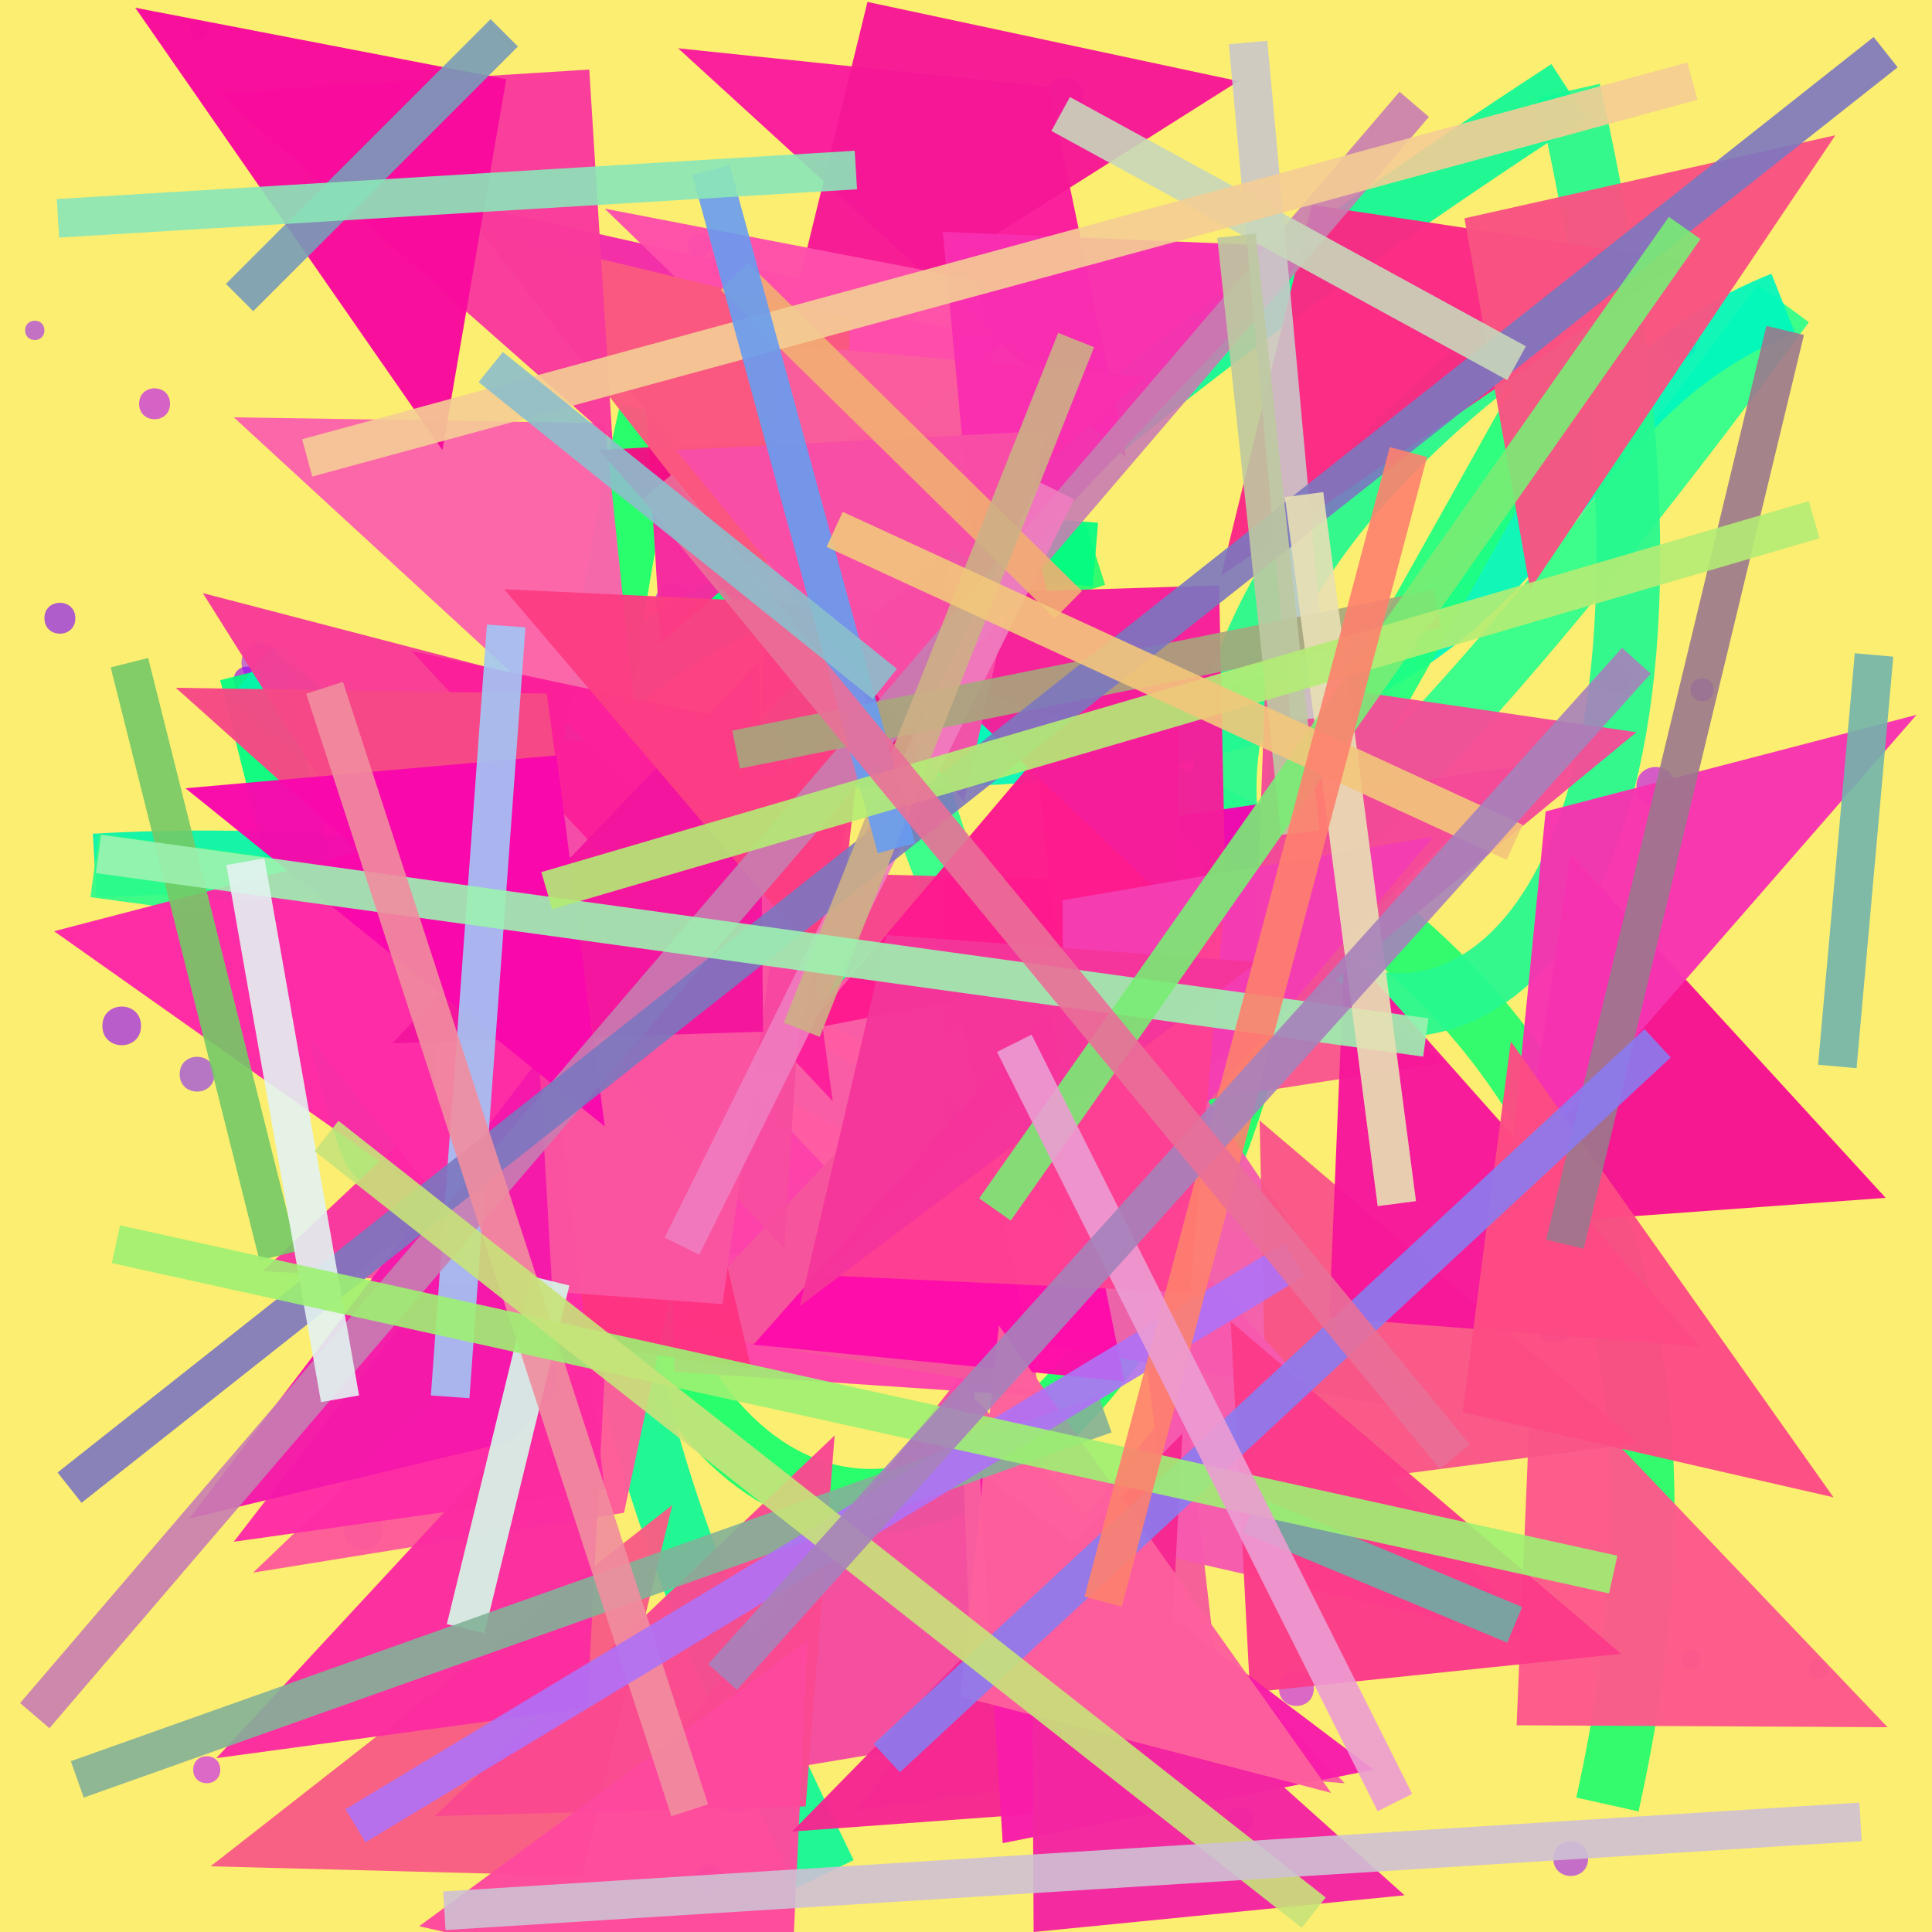 <?xml version="1.0" encoding="UTF-8"?>
<svg xmlns="http://www.w3.org/2000/svg" xmlns:xlink="http://www.w3.org/1999/xlink" width="500pt" height="500pt" viewBox="0 0 500 500" version="1.1">
<rect x="0" y="0" width="500" height="500" fill="#333333" stroke="none"/>
<defs>
<clipPath id="clip1">
  <rect x="0" y="0" width="500" height="500"/>
</clipPath>
<g id="surface161" clip-path="url(#clip1)">
<rect x="0" y="0" width="500" height="500" style="fill:rgb(98.6%,93.1%,43.8%);fill-opacity:1;stroke:none;"/>
<path style=" stroke:none;fill-rule:nonzero;fill:rgb(63.2%,16.8%,95%);fill-opacity:0.64;" d="M 11.5 85.5 C 11.5 88.832 6.5 88.832 6.5 85.5 C 6.5 82.168 11.5 82.168 11.5 85.5 C 11.5 88.832 6.5 88.832 6.5 85.5 C 6.5 82.168 11.5 82.168 11.5 85.5 "/>
<path style=" stroke:none;fill-rule:nonzero;fill:rgb(67.1%,2.4%,98.2%);fill-opacity:0.64;" d="M 184 63.5 C 184 67.5 178 67.5 178 63.5 C 178 59.5 184 59.5 184 63.5 C 184 67.5 178 67.5 178 63.5 C 178 59.5 184 59.5 184 63.5 "/>
<path style=" stroke:none;fill-rule:nonzero;fill:rgb(54.2%,11.3%,96.4%);fill-opacity:0.64;" d="M 280.5 25 C 280.5 31.668 270.5 31.668 270.5 25 C 270.5 18.332 280.5 18.332 280.5 25 C 280.5 31.668 270.5 31.668 270.5 25 C 270.5 18.332 280.5 18.332 280.5 25 "/>
<path style=" stroke:none;fill-rule:nonzero;fill:rgb(57.9%,1.4%,97.5%);fill-opacity:0.64;" d="M 396.5 90.5 C 396.5 95.832 388.5 95.832 388.5 90.5 C 388.5 85.168 396.5 85.168 396.5 90.5 C 396.5 95.832 388.5 95.832 388.5 90.5 C 388.5 85.168 396.5 85.168 396.5 90.5 "/>
<path style=" stroke:none;fill-rule:nonzero;fill:rgb(77.8%,16.2%,96.6%);fill-opacity:0.64;" d="M 422 175.5 C 422 180.832 414 180.832 414 175.5 C 414 170.168 422 170.168 422 175.5 C 422 180.832 414 180.832 414 175.5 C 414 170.168 422 170.168 422 175.5 "/>
<path style=" stroke:none;fill-rule:nonzero;fill:rgb(46.1%,8.1%,98.2%);fill-opacity:0.64;" d="M 317 238.5 C 317 243.832 309 243.832 309 238.5 C 309 233.168 317 233.168 317 238.5 C 317 243.832 309 243.832 309 238.5 C 309 233.168 317 233.168 317 238.5 "/>
<path style=" stroke:none;fill-rule:nonzero;fill:rgb(78.3%,4.2%,95.7%);fill-opacity:0.64;" d="M 243 211.5 C 243 218.168 233 218.168 233 211.5 C 233 204.832 243 204.832 243 211.5 C 243 218.168 233 218.168 233 211.5 C 233 204.832 243 204.832 243 211.5 "/>
<path style=" stroke:none;fill-rule:nonzero;fill:rgb(50.8%,4.8%,99%);fill-opacity:0.64;" d="M 19.5 160 C 19.5 165.332 11.5 165.332 11.5 160 C 11.5 154.668 19.5 154.668 19.5 160 C 19.5 165.332 11.5 165.332 11.5 160 C 11.5 154.668 19.5 154.668 19.5 160 "/>
<path style=" stroke:none;fill-rule:nonzero;fill:rgb(50.7%,14.9%,96.5%);fill-opacity:0.64;" d="M 108.5 267 C 108.5 273 99.5 273 99.5 267 C 99.5 261 108.5 261 108.5 267 C 108.5 273 99.5 273 99.5 267 C 99.5 261 108.5 261 108.5 267 "/>
<path style=" stroke:none;fill-rule:nonzero;fill:rgb(71%,10.6%,99.1%);fill-opacity:0.64;" d="M 168 351.5 C 168 354.832 163 354.832 163 351.5 C 163 348.168 168 348.168 168 351.5 C 168 354.832 163 354.832 163 351.5 C 163 348.168 168 348.168 168 351.5 "/>
<path style=" stroke:none;fill-rule:nonzero;fill:rgb(65.7%,10.2%,99.4%);fill-opacity:0.64;" d="M 303 315.5 C 303 321.5 294 321.5 294 315.5 C 294 309.5 303 309.5 303 315.5 C 303 321.5 294 321.5 294 315.5 C 294 309.5 303 309.5 303 315.5 "/>
<path style=" stroke:none;fill-rule:nonzero;fill:rgb(43.4%,15%,96.5%);fill-opacity:0.64;" d="M 407.5 342.5 C 407.5 349.168 397.5 349.168 397.5 342.5 C 397.5 335.832 407.5 335.832 407.5 342.5 C 407.5 349.168 397.5 349.168 397.5 342.5 C 397.5 335.832 407.5 335.832 407.5 342.5 "/>
<path style=" stroke:none;fill-rule:nonzero;fill:rgb(63.9%,0.6%,95.2%);fill-opacity:0.64;" d="M 440 429.5 C 440 432.832 435 432.832 435 429.5 C 435 426.168 440 426.168 440 429.5 C 440 432.832 435 432.832 435 429.5 C 435 426.168 440 426.168 440 429.5 "/>
<path style=" stroke:none;fill-rule:nonzero;fill:rgb(54%,4%,97.2%);fill-opacity:0.64;" d="M 335.5 399 C 335.5 402.332 330.5 402.332 330.5 399 C 330.5 395.668 335.5 395.668 335.5 399 C 335.5 402.332 330.5 402.332 330.5 399 C 330.5 395.668 335.5 395.668 335.5 399 "/>
<path style=" stroke:none;fill-rule:nonzero;fill:rgb(43.1%,9.3%,99.1%);fill-opacity:0.64;" d="M 195 464.5 C 195 470.5 186 470.5 186 464.5 C 186 458.5 195 458.5 195 464.5 C 195 470.5 186 470.5 186 464.5 C 186 458.5 195 458.5 195 464.5 "/>
<path style=" stroke:none;fill-rule:nonzero;fill:rgb(55.9%,19.7%,96.6%);fill-opacity:0.64;" d="M 54 8 C 54 11.332 49 11.332 49 8 C 49 4.668 54 4.668 54 8 C 54 11.332 49 11.332 49 8 C 49 4.668 54 4.668 54 8 "/>
<path style=" stroke:none;fill-rule:nonzero;fill:rgb(59.3%,3.6%,99.7%);fill-opacity:0.64;" d="M 409 271.5 C 409 278.168 399 278.168 399 271.5 C 399 264.832 409 264.832 409 271.5 C 409 278.168 399 278.168 399 271.5 C 399 264.832 409 264.832 409 271.5 "/>
<path style=" stroke:none;fill-rule:nonzero;fill:rgb(65.5%,18.2%,98.2%);fill-opacity:0.64;" d="M 72.5 171.5 C 72.5 178.168 62.5 178.168 62.5 171.5 C 62.5 164.832 72.5 164.832 72.5 171.5 C 72.5 178.168 62.5 178.168 62.5 171.5 C 62.5 164.832 72.5 164.832 72.5 171.5 "/>
<path style=" stroke:none;fill-rule:nonzero;fill:rgb(47.9%,14%,97.3%);fill-opacity:0.64;" d="M 473 432 C 473 435.332 468 435.332 468 432 C 468 428.668 473 428.668 473 432 C 473 435.332 468 435.332 468 432 C 468 428.668 473 428.668 473 432 "/>
<path style=" stroke:none;fill-rule:nonzero;fill:rgb(77.3%,12.1%,95.4%);fill-opacity:0.64;" d="M 340 437 C 340 443 331 443 331 437 C 331 431 340 431 340 437 C 340 443 331 443 331 437 C 331 431 340 431 340 437 "/>
<path style=" stroke:none;fill-rule:nonzero;fill:rgb(50.9%,15.6%,98.5%);fill-opacity:0.64;" d="M 187 486 C 187 490.668 180 490.668 180 486 C 180 481.332 187 481.332 187 486 C 187 490.668 180 490.668 180 486 C 180 481.332 187 481.332 187 486 "/>
<path style=" stroke:none;fill-rule:nonzero;fill:rgb(42.3%,9.2%,96.5%);fill-opacity:0.64;" d="M 99 396 C 99 402.668 89 402.668 89 396 C 89 389.332 99 389.332 99 396 C 99 402.668 89 402.668 89 396 C 89 389.332 99 389.332 99 396 "/>
<path style=" stroke:none;fill-rule:nonzero;fill:rgb(42.4%,5.3%,96.5%);fill-opacity:0.64;" d="M 205.5 318 C 205.5 322.668 198.5 322.668 198.5 318 C 198.5 313.332 205.5 313.332 205.5 318 C 205.5 322.668 198.5 322.668 198.5 318 C 198.5 313.332 205.5 313.332 205.5 318 "/>
<path style=" stroke:none;fill-rule:nonzero;fill:rgb(73.7%,15.1%,97.6%);fill-opacity:0.64;" d="M 316 291 C 316 297 307 297 307 291 C 307 285 316 285 316 291 C 316 297 307 297 307 291 C 307 285 316 285 316 291 "/>
<path style=" stroke:none;fill-rule:nonzero;fill:rgb(60.8%,17.9%,95%);fill-opacity:0.64;" d="M 348 215 C 348 219 342 219 342 215 C 342 211 348 211 348 215 C 348 219 342 219 342 215 C 342 211 348 211 348 215 "/>
<path style=" stroke:none;fill-rule:nonzero;fill:rgb(57.9%,4.5%,99.6%);fill-opacity:0.64;" d="M 36.5 265.5 C 36.5 272.168 26.5 272.168 26.5 265.5 C 26.5 258.832 36.5 258.832 36.5 265.5 C 36.5 272.168 26.5 272.168 26.5 265.5 C 26.5 258.832 36.5 258.832 36.5 265.5 "/>
<path style=" stroke:none;fill-rule:nonzero;fill:rgb(57.3%,11.6%,97.2%);fill-opacity:0.64;" d="M 221 79.5 C 221 83.5 215 83.5 215 79.5 C 215 75.5 221 75.5 221 79.5 C 221 83.5 215 83.5 215 79.5 C 215 75.5 221 75.5 221 79.5 "/>
<path style=" stroke:none;fill-rule:nonzero;fill:rgb(59%,16.2%,98%);fill-opacity:0.64;" d="M 179.5 156 C 179.5 162.668 169.5 162.668 169.5 156 C 169.5 149.332 179.5 149.332 179.5 156 C 179.5 162.668 169.5 162.668 169.5 156 C 169.5 149.332 179.5 149.332 179.5 156 "/>
<path style=" stroke:none;fill-rule:nonzero;fill:rgb(50.7%,7.5%,96.8%);fill-opacity:0.64;" d="M 314 91.5 C 314 95.5 308 95.5 308 91.5 C 308 87.5 314 87.5 314 91.5 C 314 95.5 308 95.5 308 91.5 C 308 87.5 314 87.5 314 91.5 "/>
<path style=" stroke:none;fill-rule:nonzero;fill:rgb(58.8%,2.9%,97%);fill-opacity:0.64;" d="M 439 89 C 439 94.332 431 94.332 431 89 C 431 83.668 439 83.668 439 89 C 439 94.332 431 94.332 431 89 C 431 83.668 439 83.668 439 89 "/>
<path style=" stroke:none;fill-rule:nonzero;fill:rgb(45.7%,0.2%,99.3%);fill-opacity:0.64;" d="M 443.5 178.5 C 443.5 182.5 437.5 182.5 437.5 178.5 C 437.5 174.5 443.5 174.5 443.5 178.5 C 443.5 182.5 437.5 182.5 437.5 178.5 C 437.5 174.5 443.5 174.5 443.5 178.5 "/>
<path style=" stroke:none;fill-rule:nonzero;fill:rgb(64.6%,15%,97.9%);fill-opacity:0.64;" d="M 411 481 C 411 487 402 487 402 481 C 402 475 411 475 411 481 C 411 487 402 487 402 481 C 402 475 411 475 411 481 "/>
<path style=" stroke:none;fill-rule:nonzero;fill:rgb(58%,0.5%,96.8%);fill-opacity:0.64;" d="M 67.5 176 C 67.5 180.668 60.5 180.668 60.5 176 C 60.5 171.332 67.5 171.332 67.5 176 C 67.5 180.668 60.5 180.668 60.5 176 C 60.5 171.332 67.5 171.332 67.5 176 "/>
<path style=" stroke:none;fill-rule:nonzero;fill:rgb(56.1%,19.7%,95.6%);fill-opacity:0.64;" d="M 55.5 278 C 55.5 284 46.5 284 46.5 278 C 46.5 272 55.5 272 55.5 278 C 55.5 284 46.5 284 46.5 278 C 46.5 272 55.5 272 55.5 278 "/>
<path style=" stroke:none;fill-rule:nonzero;fill:rgb(45.4%,11.3%,95.6%);fill-opacity:0.64;" d="M 324.5 471 C 324.5 475.668 317.5 475.668 317.5 471 C 317.5 466.332 324.5 466.332 324.5 471 C 324.5 475.668 317.5 475.668 317.5 471 C 317.5 466.332 324.5 466.332 324.5 471 "/>
<path style=" stroke:none;fill-rule:nonzero;fill:rgb(75%,7.8%,96.1%);fill-opacity:0.64;" d="M 44 104.5 C 44 109.832 36 109.832 36 104.5 C 36 99.168 44 99.168 44 104.5 C 44 109.832 36 109.832 36 104.5 C 36 99.168 44 99.168 44 104.5 "/>
<path style=" stroke:none;fill-rule:nonzero;fill:rgb(79.8%,11.9%,96.5%);fill-opacity:0.64;" d="M 57 458 C 57 462.668 50 462.668 50 458 C 50 453.332 57 453.332 57 458 C 57 462.668 50 462.668 50 458 C 50 453.332 57 453.332 57 458 "/>
<path style=" stroke:none;fill-rule:nonzero;fill:rgb(74.7%,3.8%,96.9%);fill-opacity:0.64;" d="M 433.5 203.5 C 433.5 210.168 423.5 210.168 423.5 203.5 C 423.5 196.832 433.5 196.832 433.5 203.5 C 433.5 210.168 423.5 210.168 423.5 203.5 C 423.5 196.832 433.5 196.832 433.5 203.5 "/>
<path style=" stroke:none;fill-rule:nonzero;fill:rgb(77.9%,15.1%,95.5%);fill-opacity:0.64;" d="M 238.5 175 C 238.5 180.332 230.5 180.332 230.5 175 C 230.5 169.668 238.5 169.668 238.5 175 C 238.5 180.332 230.5 180.332 230.5 175 C 230.5 169.668 238.5 169.668 238.5 175 "/>
<path style="fill:none;stroke-width:0.033;stroke-linecap:butt;stroke-linejoin:miter;stroke:rgb(14.1%,98.5%,42.7%);stroke-opacity:0.928;stroke-miterlimit:10;" d="M 0.832 0.934 C 0.983 0.255 0.134 0.425 0.567 0.287 " transform="matrix(500,0,0,500,0,0)"/>
<path style="fill:none;stroke-width:0.033;stroke-linecap:butt;stroke-linejoin:miter;stroke:rgb(0.8%,98.8%,50.8%);stroke-opacity:0.928;stroke-miterlimit:10;" d="M 0.567 0.287 C 0.057 0.245 0.286 0.963 0.13 0.348 " transform="matrix(500,0,0,500,0,0)"/>
<path style="fill:none;stroke-width:0.033;stroke-linecap:butt;stroke-linejoin:miter;stroke:rgb(1.5%,95.9%,67.2%);stroke-opacity:0.928;stroke-miterlimit:10;" d="M 0.13 0.348 C 0.724 0.848 0.593 0.417 0.049 0.448 " transform="matrix(500,0,0,500,0,0)"/>
<path style="fill:none;stroke-width:0.033;stroke-linecap:butt;stroke-linejoin:miter;stroke:rgb(18%,98.7%,53.7%);stroke-opacity:0.928;stroke-miterlimit:10;" d="M 0.049 0.448 C 0.692 0.534 0.716 0.586 0.677 0.352 " transform="matrix(500,0,0,500,0,0)"/>
<path style="fill:none;stroke-width:0.033;stroke-linecap:butt;stroke-linejoin:miter;stroke:rgb(9.7%,100%,42.5%);stroke-opacity:0.928;stroke-miterlimit:10;" d="M 0.677 0.352 C 0.637 0.952 0.176 0.926 0.337 0.213 " transform="matrix(500,0,0,500,0,0)"/>
<path style="fill:none;stroke-width:0.033;stroke-linecap:butt;stroke-linejoin:miter;stroke:rgb(18.3%,99.9%,54.9%);stroke-opacity:0.928;stroke-miterlimit:10;" d="M 0.337 0.213 C 0.567 0.062 0.309 0.992 0.923 0.157 " transform="matrix(500,0,0,500,0,0)"/>
<path style="fill:none;stroke-width:0.033;stroke-linecap:butt;stroke-linejoin:miter;stroke:rgb(0.4%,96.9%,74.2%);stroke-opacity:0.928;stroke-miterlimit:10;" d="M 0.923 0.157 C 0.74 0.23 0.848 0.45 0.248 0.376 " transform="matrix(500,0,0,500,0,0)"/>
<path style="fill:none;stroke-width:0.033;stroke-linecap:butt;stroke-linejoin:miter;stroke:rgb(12.9%,99.8%,50.2%);stroke-opacity:0.928;stroke-miterlimit:10;" d="M 0.248 0.376 C 0.509 0.746 0.448 0.833 0.833 0.144 " transform="matrix(500,0,0,500,0,0)"/>
<path style="fill:none;stroke-width:0.033;stroke-linecap:butt;stroke-linejoin:miter;stroke:rgb(15%,97.6%,56.1%);stroke-opacity:0.928;stroke-miterlimit:10;" d="M 0.833 0.144 C 0.316 0.471 0.99 0.837 0.812 0.047 " transform="matrix(500,0,0,500,0,0)"/>
<path style="fill:none;stroke-width:0.033;stroke-linecap:butt;stroke-linejoin:miter;stroke:rgb(6.4%,97.4%,59%);stroke-opacity:0.928;stroke-miterlimit:10;" d="M 0.812 0.047 C 0.217 0.435 0.256 0.618 0.427 0.97 " transform="matrix(500,0,0,500,0,0)"/>
<path style=" stroke:none;fill-rule:nonzero;fill:rgb(97.3%,36.6%,51.8%);fill-opacity:0.968;" d="M 54.5 483 L 150.5 485.5 L 174 389.5 L 54.5 483 "/>
<path style=" stroke:none;fill-rule:nonzero;fill:rgb(96.7%,26.3%,55.5%);fill-opacity:0.968;" d="M 195.5 225.5 L 291.5 228 L 282 324 L 195.5 225.5 "/>
<path style=" stroke:none;fill-rule:nonzero;fill:rgb(100%,34.6%,64.9%);fill-opacity:0.968;" d="M 148.5 326.5 L 244.5 322 L 244.5 226 L 148.5 326.5 "/>
<path style=" stroke:none;fill-rule:nonzero;fill:rgb(98.4%,10.1%,61.5%);fill-opacity:0.968;" d="M 175.5 12.5 L 271.5 22.5 L 291.5 118.5 L 175.5 12.5 "/>
<path style=" stroke:none;fill-rule:nonzero;fill:rgb(97.3%,34%,55.7%);fill-opacity:0.968;" d="M 374 275 L 278 290 L 268 194 L 374 275 "/>
<path style=" stroke:none;fill-rule:nonzero;fill:rgb(99%,35.1%,54.2%);fill-opacity:0.968;" d="M 488.5 447 L 392.5 446.5 L 396.5 350.5 L 488.5 447 "/>
<path style=" stroke:none;fill-rule:nonzero;fill:rgb(96.4%,15.6%,62.8%);fill-opacity:0.968;" d="M 261 87.5 L 165 70.5 L 171 166.5 L 261 87.5 "/>
<path style=" stroke:none;fill-rule:nonzero;fill:rgb(95.6%,29.5%,62.6%);fill-opacity:0.968;" d="M 163 464.5 L 259 448.5 L 251.5 352.5 L 163 464.5 "/>
<path style=" stroke:none;fill-rule:nonzero;fill:rgb(97.2%,20.2%,61.9%);fill-opacity:0.968;" d="M 68 329 L 164 333.5 L 165 237.5 L 68 329 "/>
<path style=" stroke:none;fill-rule:nonzero;fill:rgb(99.8%,35.6%,60%);fill-opacity:0.968;" d="M 65.5 407 L 161.5 391.5 L 182 295.5 L 65.5 407 "/>
<path style=" stroke:none;fill-rule:nonzero;fill:rgb(98.9%,26.2%,66.6%);fill-opacity:0.968;" d="M 270.5 361.5 L 174.5 355 L 172.5 259 L 270.5 361.5 "/>
<path style=" stroke:none;fill-rule:nonzero;fill:rgb(97%,36.5%,62.2%);fill-opacity:0.968;" d="M 348 461.5 L 252 454 L 248.5 358 L 348 461.5 "/>
<path style=" stroke:none;fill-rule:nonzero;fill:rgb(97.9%,28.5%,56.1%);fill-opacity:0.968;" d="M 112.5 470 L 208.5 467.5 L 216 371.5 L 112.5 470 "/>
<path style=" stroke:none;fill-rule:nonzero;fill:rgb(99.4%,15.7%,65.7%);fill-opacity:0.968;" d="M 14 241 L 110 216 L 114.5 312 L 14 241 "/>
<path style=" stroke:none;fill-rule:nonzero;fill:rgb(95.5%,36.8%,67.7%);fill-opacity:0.968;" d="M 366.5 365 L 270.5 348 L 290.5 252 L 366.5 365 "/>
<path style=" stroke:none;fill-rule:nonzero;fill:rgb(96.2%,36.4%,59.5%);fill-opacity:0.968;" d="M 221.5 468.5 L 317.5 455.5 L 306.5 359.5 L 221.5 468.5 "/>
<path style=" stroke:none;fill-rule:nonzero;fill:rgb(95.6%,16.9%,66.2%);fill-opacity:0.968;" d="M 119 52.5 L 215 74 L 224.5 170 L 119 52.5 "/>
<path style=" stroke:none;fill-rule:nonzero;fill:rgb(98.8%,27.8%,66.8%);fill-opacity:0.968;" d="M 90 189.5 L 186 193 L 189 289 L 90 189.5 "/>
<path style=" stroke:none;fill-rule:nonzero;fill:rgb(99.3%,28.5%,61.9%);fill-opacity:0.968;" d="M 108.5 498.5 L 204.5 520.5 L 209 424.5 L 108.5 498.5 "/>
<path style=" stroke:none;fill-rule:nonzero;fill:rgb(97.5%,33.7%,52.9%);fill-opacity:0.968;" d="M 424 373.5 L 328 386 L 326 290 L 424 373.5 "/>
<path style=" stroke:none;fill-rule:nonzero;fill:rgb(95.4%,1.7%,69.3%);fill-opacity:0.968;" d="M 395 198 L 299 212 L 279.5 308 L 395 198 "/>
<path style=" stroke:none;fill-rule:nonzero;fill:rgb(98.7%,39.1%,67%);fill-opacity:0.968;" d="M 60.5 108 L 156.5 109.5 L 166.5 205.5 L 60.5 108 "/>
<path style=" stroke:none;fill-rule:nonzero;fill:rgb(96.1%,33.1%,61.1%);fill-opacity:0.968;" d="M 173 344 L 269 360 L 249 264 L 173 344 "/>
<path style=" stroke:none;fill-rule:nonzero;fill:rgb(96.6%,23.4%,59.2%);fill-opacity:0.968;" d="M 52.5 153.5 L 148.5 178.5 L 128.5 274.5 L 52.5 153.5 "/>
<path style=" stroke:none;fill-rule:nonzero;fill:rgb(96.7%,8.8%,60.4%);fill-opacity:0.968;" d="M 440 348.5 L 344 341 L 348 245 L 440 348.5 "/>
<path style=" stroke:none;fill-rule:nonzero;fill:rgb(96.2%,9.1%,58.9%);fill-opacity:0.968;" d="M 320.5 21 L 224.5 0.5 L 201 96.5 L 320.5 21 "/>
<path style=" stroke:none;fill-rule:nonzero;fill:rgb(98.2%,15.7%,51.9%);fill-opacity:0.968;" d="M 435.5 67.5 L 339.5 53 L 316 149 L 435.5 67.5 "/>
<path style=" stroke:none;fill-rule:nonzero;fill:rgb(99.4%,30.8%,66.7%);fill-opacity:0.968;" d="M 156.5 54 L 252.5 72.5 L 274.5 168.5 L 156.5 54 "/>
<path style=" stroke:none;fill-rule:nonzero;fill:rgb(95.3%,30.1%,59.6%);fill-opacity:0.968;" d="M 423.5 189.5 L 327.5 175.5 L 324 271.5 L 423.5 189.5 "/>
<path style=" stroke:none;fill-rule:nonzero;fill:rgb(99.6%,9.7%,55.7%);fill-opacity:0.968;" d="M 208.5 266.5 L 304.5 248 L 305.5 152 L 208.5 266.5 "/>
<path style=" stroke:none;fill-rule:nonzero;fill:rgb(96.3%,11.5%,60.9%);fill-opacity:0.968;" d="M 219.5 154.5 L 315.5 151.5 L 317.5 247.5 L 219.5 154.5 "/>
<path style=" stroke:none;fill-rule:nonzero;fill:rgb(99.6%,19.9%,51%);fill-opacity:0.968;" d="M 98.5 339.5 L 194.5 354.5 L 172 258.5 L 98.5 339.5 "/>
<path style=" stroke:none;fill-rule:nonzero;fill:rgb(95.3%,5.5%,52.3%);fill-opacity:0.968;" d="M 155 116.5 L 251 111 L 235.5 207 L 155 116.5 "/>
<path style=" stroke:none;fill-rule:nonzero;fill:rgb(98.7%,11.8%,60.3%);fill-opacity:0.968;" d="M 106.5 168.5 L 202.5 189 L 215.5 285 L 106.5 168.5 "/>
<path style=" stroke:none;fill-rule:nonzero;fill:rgb(97.7%,35%,50.1%);fill-opacity:0.968;" d="M 124 59.5 L 220 82.5 L 217 178.5 L 124 59.5 "/>
<path style=" stroke:none;fill-rule:nonzero;fill:rgb(97.9%,36.7%,61.7%);fill-opacity:0.968;" d="M 296.5 97.5 L 200.5 89 L 197 185 L 296.5 97.5 "/>
<path style=" stroke:none;fill-rule:nonzero;fill:rgb(97.4%,17.9%,69.4%);fill-opacity:0.968;" d="M 340 64 L 244 60 L 253 156 L 340 64 "/>
<path style=" stroke:none;fill-rule:nonzero;fill:rgb(96.1%,7.2%,56.9%);fill-opacity:0.968;" d="M 488 310 L 392 317 L 406.5 221 L 488 310 "/>
<path style=" stroke:none;fill-rule:nonzero;fill:rgb(96.8%,30.1%,62.3%);fill-opacity:0.968;" d="M 113 228.5 L 209 227 L 203 323 L 113 228.5 "/>
<path style=" stroke:none;fill-rule:nonzero;fill:rgb(99.8%,17.2%,64.6%);fill-opacity:0.968;" d="M 60.5 399 L 156.5 385.5 L 145 289.5 L 60.5 399 "/>
<path style=" stroke:none;fill-rule:nonzero;fill:rgb(96.6%,19.9%,69.1%);fill-opacity:0.968;" d="M 496 185 L 400 210 L 390.5 306 L 496 185 "/>
<path style=" stroke:none;fill-rule:nonzero;fill:rgb(96.8%,35%,68.4%);fill-opacity:0.968;" d="M 399 425 L 303 403 L 291 307 L 399 425 "/>
<path style=" stroke:none;fill-rule:nonzero;fill:rgb(97.6%,22.2%,61.1%);fill-opacity:0.968;" d="M 56.5 24 L 152.5 18 L 158.5 114 L 56.5 24 "/>
<path style=" stroke:none;fill-rule:nonzero;fill:rgb(96.9%,27.9%,62.8%);fill-opacity:0.968;" d="M 108.5 268 L 204.5 278 L 226 182 L 108.5 268 "/>
<path style=" stroke:none;fill-rule:nonzero;fill:rgb(99.1%,29.5%,52%);fill-opacity:0.968;" d="M 474.5 387.5 L 378.5 365.5 L 391 269.5 L 474.5 387.5 "/>
<path style=" stroke:none;fill-rule:nonzero;fill:rgb(100%,4.2%,66.8%);fill-opacity:0.968;" d="M 195 348 L 291 357.5 L 271.5 261.5 L 195 348 "/>
<path style=" stroke:none;fill-rule:nonzero;fill:rgb(97.4%,32.6%,51%);fill-opacity:0.968;" d="M 475 35 L 379 56.5 L 396 152.5 L 475 35 "/>
<path style=" stroke:none;fill-rule:nonzero;fill:rgb(99.6%,17.5%,65.2%);fill-opacity:0.968;" d="M 51.5 233 L 147.5 233.5 L 129 329.5 L 51.5 233 "/>
<path style=" stroke:none;fill-rule:nonzero;fill:rgb(97.8%,32.7%,63.1%);fill-opacity:0.968;" d="M 91 330.5 L 187 337.5 L 200.5 241.5 L 91 330.5 "/>
<path style=" stroke:none;fill-rule:nonzero;fill:rgb(95.3%,8.4%,61.8%);fill-opacity:0.968;" d="M 101.5 270 L 197.5 267 L 196.5 171 L 101.5 270 "/>
<path style=" stroke:none;fill-rule:nonzero;fill:rgb(95.9%,24.1%,69.9%);fill-opacity:0.968;" d="M 371 216.5 L 275 233 L 275.5 329 L 371 216.5 "/>
<path style=" stroke:none;fill-rule:nonzero;fill:rgb(97.1%,3.9%,61.6%);fill-opacity:0.968;" d="M 35 2 L 131 20.5 L 114.5 116.5 L 35 2 "/>
<path style=" stroke:none;fill-rule:nonzero;fill:rgb(96%,9.6%,66.7%);fill-opacity:0.968;" d="M 49 393 L 145 370 L 139.5 274 L 49 393 "/>
<path style=" stroke:none;fill-rule:nonzero;fill:rgb(96.4%,15%,56.5%);fill-opacity:0.968;" d="M 205 474 L 301 467 L 306 371 L 205 474 "/>
<path style=" stroke:none;fill-rule:nonzero;fill:rgb(99.3%,25.3%,57.4%);fill-opacity:0.968;" d="M 212 330 L 308 334.5 L 316.5 238.5 L 212 330 "/>
<path style=" stroke:none;fill-rule:nonzero;fill:rgb(98.8%,22.7%,54%);fill-opacity:0.968;" d="M 419.5 428 L 323.5 438 L 318.5 342 L 419.5 428 "/>
<path style=" stroke:none;fill-rule:nonzero;fill:rgb(95.8%,20.7%,60.8%);fill-opacity:0.968;" d="M 325.5 249 L 229.5 242 L 207 338 L 325.5 249 "/>
<path style=" stroke:none;fill-rule:nonzero;fill:rgb(96.2%,28.4%,52.3%);fill-opacity:0.968;" d="M 45.5 178 L 141.5 179.5 L 154.5 275.5 L 45.5 178 "/>
<path style=" stroke:none;fill-rule:nonzero;fill:rgb(98.7%,17.3%,62.7%);fill-opacity:0.968;" d="M 56 455 L 152 442 L 157 346 L 56 455 "/>
<path style=" stroke:none;fill-rule:nonzero;fill:rgb(98.6%,23.9%,51.3%);fill-opacity:0.968;" d="M 130.5 152.5 L 226.5 157 L 216 253 L 130.5 152.5 "/>
<path style=" stroke:none;fill-rule:nonzero;fill:rgb(97.2%,10.9%,66.2%);fill-opacity:0.968;" d="M 355.5 458 L 259.5 477 L 253.5 381 L 355.5 458 "/>
<path style=" stroke:none;fill-rule:nonzero;fill:rgb(95.4%,14.7%,63.2%);fill-opacity:0.968;" d="M 363.5 490.5 L 267.5 500 L 267 404 L 363.5 490.5 "/>
<path style=" stroke:none;fill-rule:nonzero;fill:rgb(97.4%,3.1%,67.6%);fill-opacity:0.968;" d="M 48 204 L 144 195.5 L 156.5 291.5 L 48 204 "/>
<path style=" stroke:none;fill-rule:nonzero;fill:rgb(97.1%,30.4%,65.2%);fill-opacity:0.968;" d="M 175 116.5 L 271 111.5 L 249.5 207.5 L 175 116.5 "/>
<path style=" stroke:none;fill-rule:nonzero;fill:rgb(99.5%,37.5%,61.4%);fill-opacity:0.968;" d="M 344.5 464 L 248.5 439 L 258.5 343 L 344.5 464 "/>
<path style="fill:none;stroke-width:0.02;stroke-linecap:butt;stroke-linejoin:miter;stroke:rgb(63.8%,77.9%,96%);stroke-opacity:0.9;stroke-miterlimit:10;" d="M 0.233 0.723 L 0.262 0.324 " transform="matrix(500,0,0,500,0,0)"/>
<path style="fill:none;stroke-width:0.02;stroke-linecap:butt;stroke-linejoin:miter;stroke:rgb(78.2%,49.4%,69.7%);stroke-opacity:0.9;stroke-miterlimit:10;" d="M 0.732 0.054 L 0.018 0.888 " transform="matrix(500,0,0,500,0,0)"/>
<path style="fill:none;stroke-width:0.02;stroke-linecap:butt;stroke-linejoin:miter;stroke:rgb(94.5%,48.9%,75.3%);stroke-opacity:0.9;stroke-miterlimit:10;" d="M 0.353 0.645 L 0.547 0.254 " transform="matrix(500,0,0,500,0,0)"/>
<path style="fill:none;stroke-width:0.02;stroke-linecap:butt;stroke-linejoin:miter;stroke:rgb(79.4%,78.4%,78.7%);stroke-opacity:0.9;stroke-miterlimit:10;" d="M 0.646 0.022 L 0.678 0.372 " transform="matrix(500,0,0,500,0,0)"/>
<path style="fill:none;stroke-width:0.02;stroke-linecap:butt;stroke-linejoin:miter;stroke:rgb(65.5%,65.4%,48.8%);stroke-opacity:0.9;stroke-miterlimit:10;" d="M 0.381 0.388 L 0.744 0.315 " transform="matrix(500,0,0,500,0,0)"/>
<path style="fill:none;stroke-width:0.02;stroke-linecap:butt;stroke-linejoin:miter;stroke:rgb(94.8%,68.2%,45.1%);stroke-opacity:0.9;stroke-miterlimit:10;" d="M 0.38 0.143 L 0.553 0.313 " transform="matrix(500,0,0,500,0,0)"/>
<path style="fill:none;stroke-width:0.02;stroke-linecap:butt;stroke-linejoin:miter;stroke:rgb(48.6%,46.6%,75.3%);stroke-opacity:0.9;stroke-miterlimit:10;" d="M 0.976 0.027 L 0.036 0.77 " transform="matrix(500,0,0,500,0,0)"/>
<path style="fill:none;stroke-width:0.02;stroke-linecap:butt;stroke-linejoin:miter;stroke:rgb(45.7%,79%,40.3%);stroke-opacity:0.9;stroke-miterlimit:10;" d="M 0.144 0.65 L 0.067 0.343 " transform="matrix(500,0,0,500,0,0)"/>
<path style="fill:none;stroke-width:0.02;stroke-linecap:butt;stroke-linejoin:miter;stroke:rgb(80.6%,68.6%,52.2%);stroke-opacity:0.9;stroke-miterlimit:10;" d="M 0.557 0.176 L 0.415 0.533 " transform="matrix(500,0,0,500,0,0)"/>
<path style="fill:none;stroke-width:0.02;stroke-linecap:butt;stroke-linejoin:miter;stroke:rgb(61.6%,95%,69.1%);stroke-opacity:0.9;stroke-miterlimit:10;" d="M 0.051 0.442 L 0.738 0.537 " transform="matrix(500,0,0,500,0,0)"/>
<path style="fill:none;stroke-width:0.02;stroke-linecap:butt;stroke-linejoin:miter;stroke:rgb(42.8%,67.9%,63.4%);stroke-opacity:0.9;stroke-miterlimit:10;" d="M 0.784 0.841 L 0.647 0.784 " transform="matrix(500,0,0,500,0,0)"/>
<path style="fill:none;stroke-width:0.02;stroke-linecap:butt;stroke-linejoin:miter;stroke:rgb(44.7%,71.1%,67.6%);stroke-opacity:0.9;stroke-miterlimit:10;" d="M 0.97 0.339 L 0.951 0.552 " transform="matrix(500,0,0,500,0,0)"/>
<path style="fill:none;stroke-width:0.02;stroke-linecap:butt;stroke-linejoin:miter;stroke:rgb(47.2%,61.4%,72.7%);stroke-opacity:0.9;stroke-miterlimit:10;" d="M 0.261 0.017 L 0.124 0.154 " transform="matrix(500,0,0,500,0,0)"/>
<path style="fill:none;stroke-width:0.02;stroke-linecap:butt;stroke-linejoin:miter;stroke:rgb(83.4%,98.5%,91.3%);stroke-opacity:0.9;stroke-miterlimit:10;" d="M 0.241 0.843 L 0.285 0.663 " transform="matrix(500,0,0,500,0,0)"/>
<path style="fill:none;stroke-width:0.02;stroke-linecap:butt;stroke-linejoin:miter;stroke:rgb(78.3%,84.6%,73.3%);stroke-opacity:0.9;stroke-miterlimit:10;" d="M 0.785 0.188 L 0.549 0.059 " transform="matrix(500,0,0,500,0,0)"/>
<path style="fill:none;stroke-width:0.02;stroke-linecap:butt;stroke-linejoin:miter;stroke:rgb(90.8%,87.8%,70.4%);stroke-opacity:0.9;stroke-miterlimit:10;" d="M 0.723 0.623 L 0.675 0.256 " transform="matrix(500,0,0,500,0,0)"/>
<path style="fill:none;stroke-width:0.02;stroke-linecap:butt;stroke-linejoin:miter;stroke:rgb(51.5%,69.8%,59.7%);stroke-opacity:0.9;stroke-miterlimit:10;" d="M 0.572 0.732 L 0.04 0.921 " transform="matrix(500,0,0,500,0,0)"/>
<path style="fill:none;stroke-width:0.02;stroke-linecap:butt;stroke-linejoin:miter;stroke:rgb(89.3%,95.3%,94.8%);stroke-opacity:0.9;stroke-miterlimit:10;" d="M 0.176 0.724 L 0.127 0.446 " transform="matrix(500,0,0,500,0,0)"/>
<path style="fill:none;stroke-width:0.02;stroke-linecap:butt;stroke-linejoin:miter;stroke:rgb(60.9%,47.1%,55.5%);stroke-opacity:0.9;stroke-miterlimit:10;" d="M 0.924 0.171 L 0.81 0.644 " transform="matrix(500,0,0,500,0,0)"/>
<path style="fill:none;stroke-width:0.02;stroke-linecap:butt;stroke-linejoin:miter;stroke:rgb(95.7%,80.5%,58.2%);stroke-opacity:0.9;stroke-miterlimit:10;" d="M 0.876 0.042 L 0.159 0.237 " transform="matrix(500,0,0,500,0,0)"/>
<path style="fill:none;stroke-width:0.02;stroke-linecap:butt;stroke-linejoin:miter;stroke:rgb(74.6%,78.6%,63%);stroke-opacity:0.9;stroke-miterlimit:10;" d="M 0.64 0.122 L 0.673 0.431 " transform="matrix(500,0,0,500,0,0)"/>
<path style="fill:none;stroke-width:0.02;stroke-linecap:butt;stroke-linejoin:miter;stroke:rgb(40.5%,61.4%,94.6%);stroke-opacity:0.9;stroke-miterlimit:10;" d="M 0.368 0.088 L 0.464 0.439 " transform="matrix(500,0,0,500,0,0)"/>
<path style="fill:none;stroke-width:0.02;stroke-linecap:butt;stroke-linejoin:miter;stroke:rgb(47.6%,92.6%,46%);stroke-opacity:0.9;stroke-miterlimit:10;" d="M 0.515 0.626 L 0.872 0.118 " transform="matrix(500,0,0,500,0,0)"/>
<path style="fill:none;stroke-width:0.02;stroke-linecap:butt;stroke-linejoin:miter;stroke:rgb(70.4%,92.5%,45.8%);stroke-opacity:0.9;stroke-miterlimit:10;" d="M 0.939 0.269 L 0.283 0.461 " transform="matrix(500,0,0,500,0,0)"/>
<path style="fill:none;stroke-width:0.02;stroke-linecap:butt;stroke-linejoin:miter;stroke:rgb(95.3%,77.9%,48.4%);stroke-opacity:0.9;stroke-miterlimit:10;" d="M 0.432 0.274 L 0.784 0.436 " transform="matrix(500,0,0,500,0,0)"/>
<path style="fill:none;stroke-width:0.02;stroke-linecap:butt;stroke-linejoin:miter;stroke:rgb(94.6%,55.3%,62.4%);stroke-opacity:0.9;stroke-miterlimit:10;" d="M 0.357 0.937 L 0.168 0.356 " transform="matrix(500,0,0,500,0,0)"/>
<path style="fill:none;stroke-width:0.02;stroke-linecap:butt;stroke-linejoin:miter;stroke:rgb(54.3%,48.5%,94%);stroke-opacity:0.9;stroke-miterlimit:10;" d="M 0.459 0.91 L 0.858 0.54 " transform="matrix(500,0,0,500,0,0)"/>
<path style="fill:none;stroke-width:0.02;stroke-linecap:butt;stroke-linejoin:miter;stroke:rgb(68.8%,44.7%,96.9%);stroke-opacity:0.9;stroke-miterlimit:10;" d="M 0.184 0.945 L 0.67 0.652 " transform="matrix(500,0,0,500,0,0)"/>
<path style="fill:none;stroke-width:0.02;stroke-linecap:butt;stroke-linejoin:miter;stroke:rgb(61.8%,94.4%,44.9%);stroke-opacity:0.9;stroke-miterlimit:10;" d="M 0.06 0.644 L 0.835 0.815 " transform="matrix(500,0,0,500,0,0)"/>
<path style="fill:none;stroke-width:0.02;stroke-linecap:butt;stroke-linejoin:miter;stroke:rgb(99.6%,50.5%,43.1%);stroke-opacity:0.9;stroke-miterlimit:10;" d="M 0.729 0.234 L 0.571 0.829 " transform="matrix(500,0,0,500,0,0)"/>
<path style="fill:none;stroke-width:0.02;stroke-linecap:butt;stroke-linejoin:miter;stroke:rgb(78.4%,89.3%,47.5%);stroke-opacity:0.9;stroke-miterlimit:10;" d="M 0.169 0.588 L 0.68 0.99 " transform="matrix(500,0,0,500,0,0)"/>
<path style="fill:none;stroke-width:0.02;stroke-linecap:butt;stroke-linejoin:miter;stroke:rgb(54.2%,90.5%,72.3%);stroke-opacity:0.9;stroke-miterlimit:10;" d="M 0.03 0.113 L 0.443 0.088 " transform="matrix(500,0,0,500,0,0)"/>
<path style="fill:none;stroke-width:0.02;stroke-linecap:butt;stroke-linejoin:miter;stroke:rgb(80.9%,75.7%,82.9%);stroke-opacity:0.9;stroke-miterlimit:10;" d="M 0.963 0.943 L 0.23 0.989 " transform="matrix(500,0,0,500,0,0)"/>
<path style="fill:none;stroke-width:0.02;stroke-linecap:butt;stroke-linejoin:miter;stroke:rgb(92.5%,61.6%,82.5%);stroke-opacity:0.9;stroke-miterlimit:10;" d="M 0.525 0.54 L 0.722 0.933 " transform="matrix(500,0,0,500,0,0)"/>
<path style="fill:none;stroke-width:0.02;stroke-linecap:butt;stroke-linejoin:miter;stroke:rgb(65.2%,50.8%,73.7%);stroke-opacity:0.9;stroke-miterlimit:10;" d="M 0.847 0.342 L 0.374 0.868 " transform="matrix(500,0,0,500,0,0)"/>
<path style="fill:none;stroke-width:0.02;stroke-linecap:butt;stroke-linejoin:miter;stroke:rgb(92%,43.7%,59.6%);stroke-opacity:0.9;stroke-miterlimit:10;" d="M 0.34 0.252 L 0.753 0.754 " transform="matrix(500,0,0,500,0,0)"/>
<path style="fill:none;stroke-width:0.02;stroke-linecap:butt;stroke-linejoin:miter;stroke:rgb(54.9%,74.9%,80.2%);stroke-opacity:0.9;stroke-miterlimit:10;" d="M 0.254 0.19 L 0.458 0.354 " transform="matrix(500,0,0,500,0,0)"/>
</g>
</defs>
<g id="surface158">
<use xlink:href="#surface161"/>
</g>
</svg>
